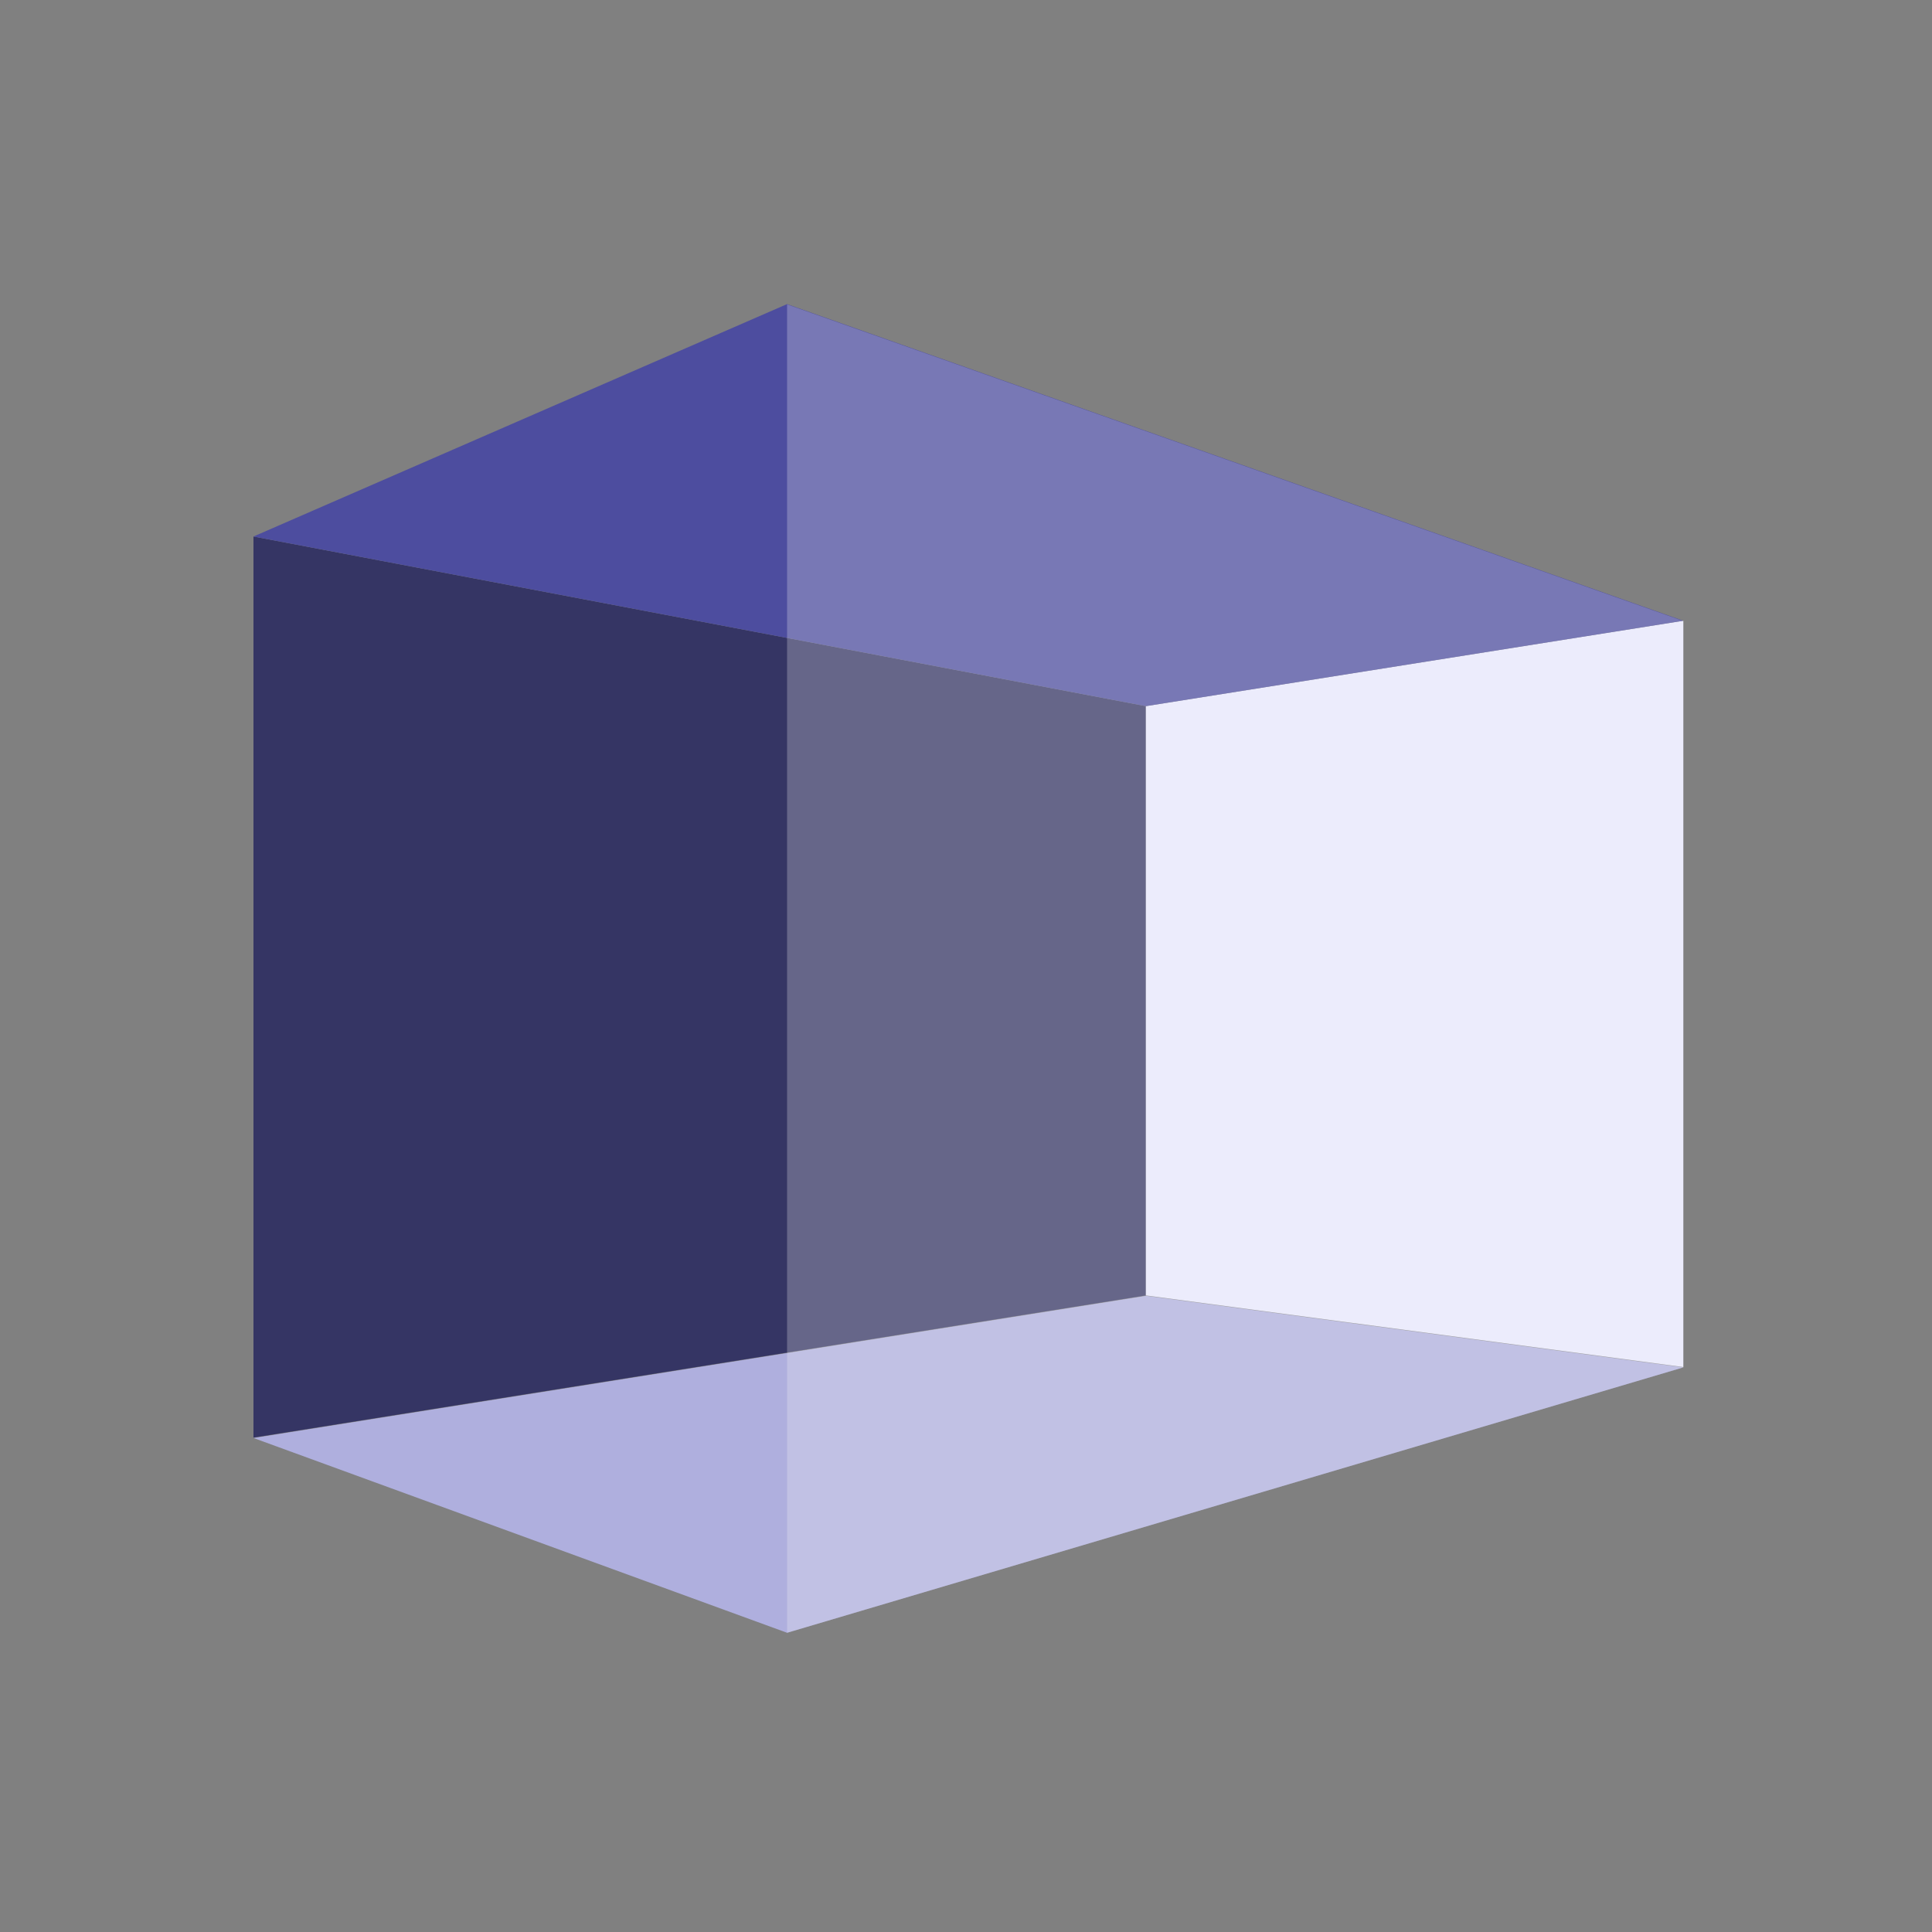 <?xml version="1.0" encoding="UTF-8" standalone="no"?>
<!-- Created with Inkscape (http://www.inkscape.org/) -->

<svg
   xmlns:dc="http://purl.org/dc/elements/1.1/"
   xmlns:cc="http://creativecommons.org/ns#"
   xmlns:rdf="http://www.w3.org/1999/02/22-rdf-syntax-ns#"
   xmlns:svg="http://www.w3.org/2000/svg"
   xmlns="http://www.w3.org/2000/svg"
   xmlns:sodipodi="http://sodipodi.sourceforge.net/DTD/sodipodi-0.dtd"
   xmlns:inkscape="http://www.inkscape.org/namespaces/inkscape"
   width="256"
   height="256"
   viewBox="0 0 67.733 67.733"
   version="1.1"
   id="svg8"
   inkscape:version="0.92.1 r15371"
   sodipodi:docname="ImageViewerIcon4Store2.svg"
   inkscape:export-filename="C:\Users\torum\Desktop\ImageViewer-71x71.png"
   inkscape:export-xdpi="26.629999"
   inkscape:export-ydpi="26.629999">
  <rect x="0" y="0" width="67.733" height="67.733" fill="#808080" stroke="none"/>
  <defs
     id="defs2">
    <inkscape:perspective
       sodipodi:type="inkscape:persp3d"
       inkscape:vp_x="-34.061985 : 30.883565 : 1"
       inkscape:vp_y="0 : 2047.9784 : 0"
       inkscape:vp_z="104.65441 : 30.883565 : 1"
       inkscape:persp3d-origin="35.296213 : 7.7641645 : 1"
       id="perspective4505" />
  </defs>
  <sodipodi:namedview
     id="base"
     pagecolor="#ffffff"
     bordercolor="#666666"
     borderopacity="1.0"
     inkscape:pageopacity="0.0"
     inkscape:pageshadow="2"
     inkscape:zoom="3.959798"
     inkscape:cx="87.750124"
     inkscape:cy="135.77976"
     inkscape:document-units="mm"
     inkscape:current-layer="layer1"
     showgrid="false"
     units="px"
     showborder="true"
     inkscape:window-width="1208"
     inkscape:window-height="1000"
     inkscape:window-x="579"
     inkscape:window-y="291"
     inkscape:window-maximized="0" />
  <g
     inkscape:label="Layer 1"
     inkscape:groupmode="layer"
     id="layer1"
     transform="translate(0,-229.267)">
    <path
       inkscape:connector-curvature="0"
       id="path4523"
       style="fill:#afafde;fill-opacity:0.995;fill-rule:evenodd;stroke:none;stroke-width:1.671;stroke-linejoin:round;stroke-miterlimit:4;stroke-dasharray:none;stroke-opacity:1"
       d="m 8.887,279.681 18.707,6.829 31.424,-9.305 -18.843,-2.509 z" />
    <g
       id="g4558"
       transform="matrix(0.778,0,0,0.709,7.535,76.586)">
      <path
         d="m 1.737,241.876 v 44.558 l 40.213,-7.03 v -29.14 z"
         style="fill:#353564;fill-opacity:0.995;fill-rule:evenodd;stroke:none;stroke-width:2.25;stroke-linejoin:round;stroke-miterlimit:4;stroke-dasharray:none;stroke-opacity:1"
         id="path4521"
         inkscape:connector-curvature="0" />
      <path
         d="m 41.951,250.264 24.217,-4.222 v 36.9 l -24.217,-3.539 z"
         style="fill:#e9e9ff;fill-opacity:0.995;fill-rule:evenodd;stroke:none;stroke-width:2.25;stroke-linejoin:round;stroke-miterlimit:4;stroke-dasharray:none;stroke-opacity:1"
         id="path4525"
         inkscape:connector-curvature="0" />
      <path
         d="m 1.737,241.876 24.043,-11.491 40.388,15.657 -24.217,4.222 z"
         style="fill:#4d4d9f;fill-opacity:0.995;fill-rule:evenodd;stroke:none;stroke-width:2.25;stroke-linejoin:round;stroke-miterlimit:4;stroke-dasharray:none;stroke-opacity:1"
         id="path4527"
         inkscape:connector-curvature="0" />
    </g>
    <path
       inkscape:connector-curvature="0"
       id="path4529"
       style="fill:#f5f5f5;fill-opacity:0.26;fill-rule:evenodd;stroke:none;stroke-width:1.671;stroke-linejoin:round;stroke-miterlimit:4;stroke-dasharray:none;stroke-opacity:1"
       d="m 27.594,239.94 v 46.57 l 31.424,-9.305 v -26.164 z" />
    <path
       inkscape:connector-curvature="0"
       id="path4531"
       style="fill:#ff2a1c;fill-opacity:0;fill-rule:evenodd;stroke:none;stroke-width:1.671;stroke-linejoin:round;stroke-miterlimit:4;stroke-dasharray:none;stroke-opacity:1"
       d="m 8.887,248.087 18.707,-8.147 v 46.57 L 8.887,279.681 Z" />
  </g>
</svg>
